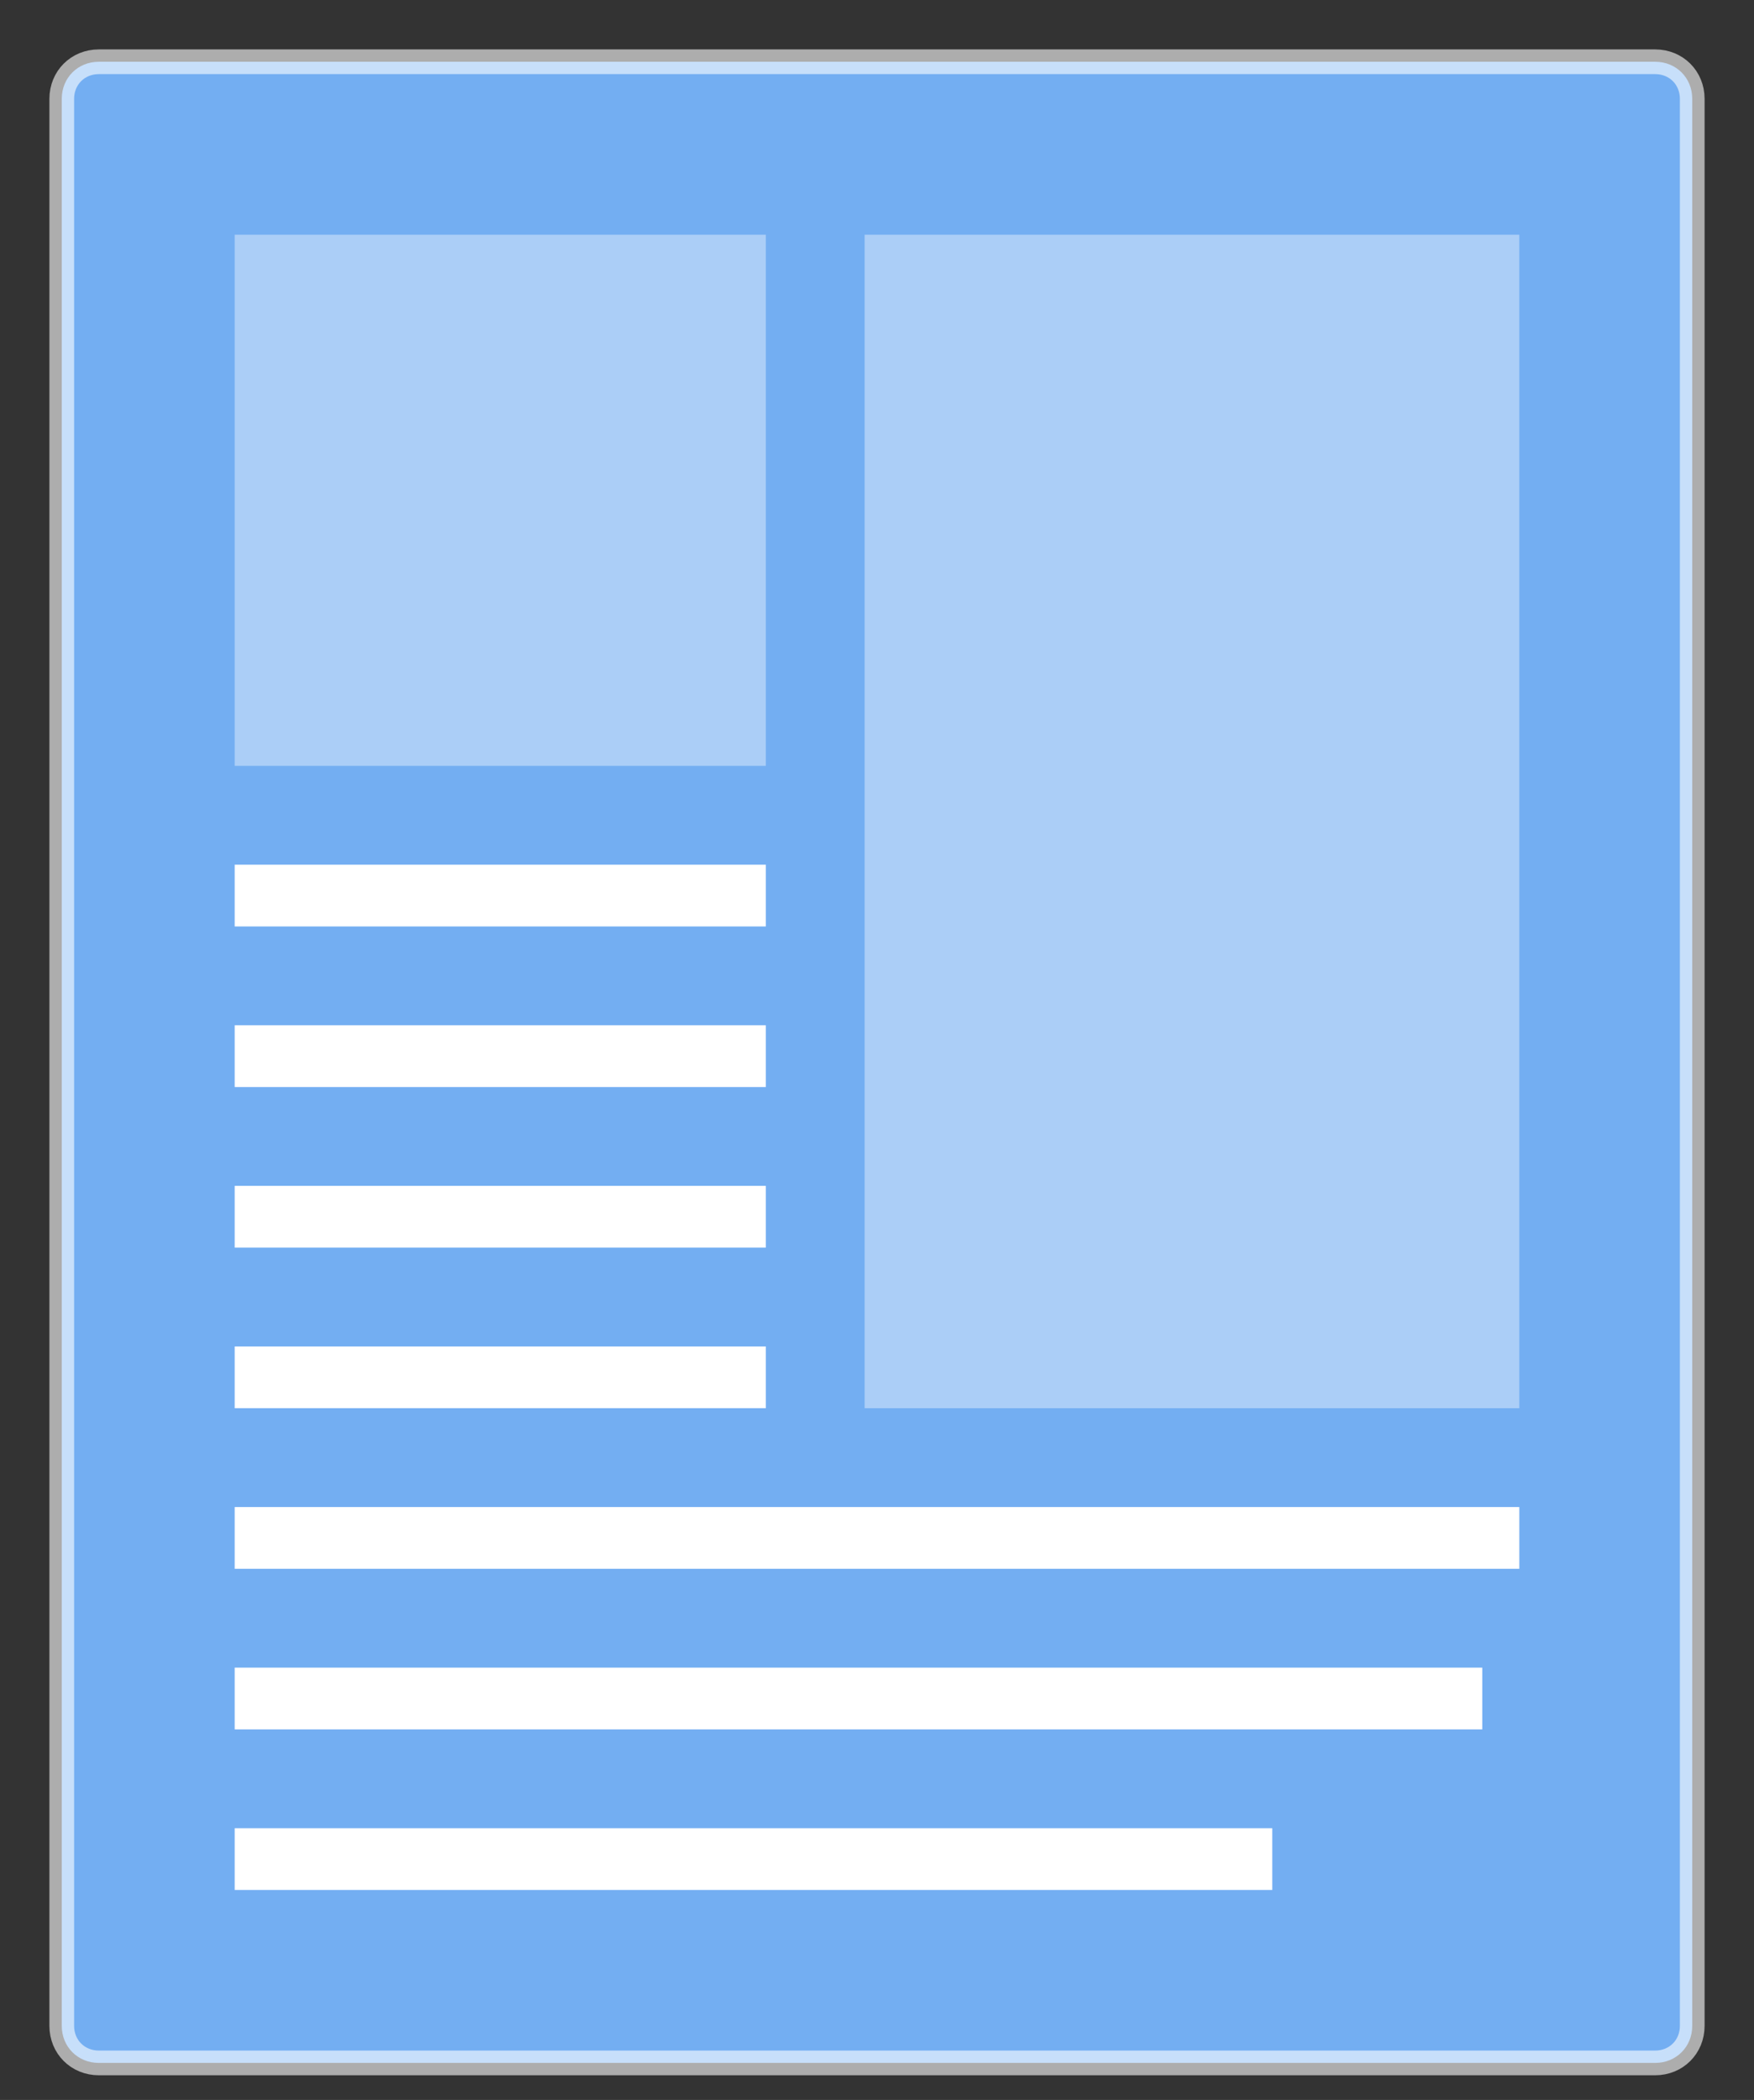 <?xml version="1.0" encoding="utf-8"?>
<!-- Generator: Adobe Illustrator 18.1.1, SVG Export Plug-In . SVG Version: 6.00 Build 0)  -->
<svg version="1.1" id="Calque_1" xmlns="http://www.w3.org/2000/svg" xmlns:xlink="http://www.w3.org/1999/xlink" x="0px" y="0px"
	 viewBox="409 195 142 170" enable-background="new 409 195 142 170" xml:space="preserve">
<rect x="409" y="195" width="142" height="170" fill="#333333" stroke="none"/>
<g>
	<path id="path-5_4_" fill="#73AEF2" stroke="#FFFFFF" stroke-width="2" stroke-opacity="0.6" d="M417,200h126c1.7,0,3,1.3,3,3v156
		c0,1.7-1.3,3-3,3H417c-1.7,0-3-1.3-3-3V203C414,201.3,415.3,200,417,200z"/>
	<rect id="Rectangle-101_8_" x="428" y="214" fill="#FFFFFF" fill-opacity="0.4" width="43" height="43"/>
	<rect id="Rectangle-101_3_" x="479" y="214" fill="#FFFFFF" fill-opacity="0.4" width="53" height="95"/>
	<rect id="Rectangle-103_35_" x="428" y="265" fill="#FFFFFF" width="43" height="5"/>
	<rect id="Rectangle-103_34_" x="428" y="278" fill="#FFFFFF" width="43" height="5"/>
	<rect id="Rectangle-103_33_" x="428" y="291" fill="#FFFFFF" width="43" height="5"/>
	<rect id="Rectangle-103_32_" x="428" y="304" fill="#FFFFFF" width="43" height="5"/>
	<rect id="Rectangle-103_31_" x="428" y="317" fill="#FFFFFF" width="104" height="5"/>
	<rect id="Rectangle-103_30_" x="428" y="330" fill="#FFFFFF" width="101" height="5"/>
	<rect id="Rectangle-103_29_" x="428" y="343" fill="#FFFFFF" width="84" height="5"/>
</g>
</svg>
